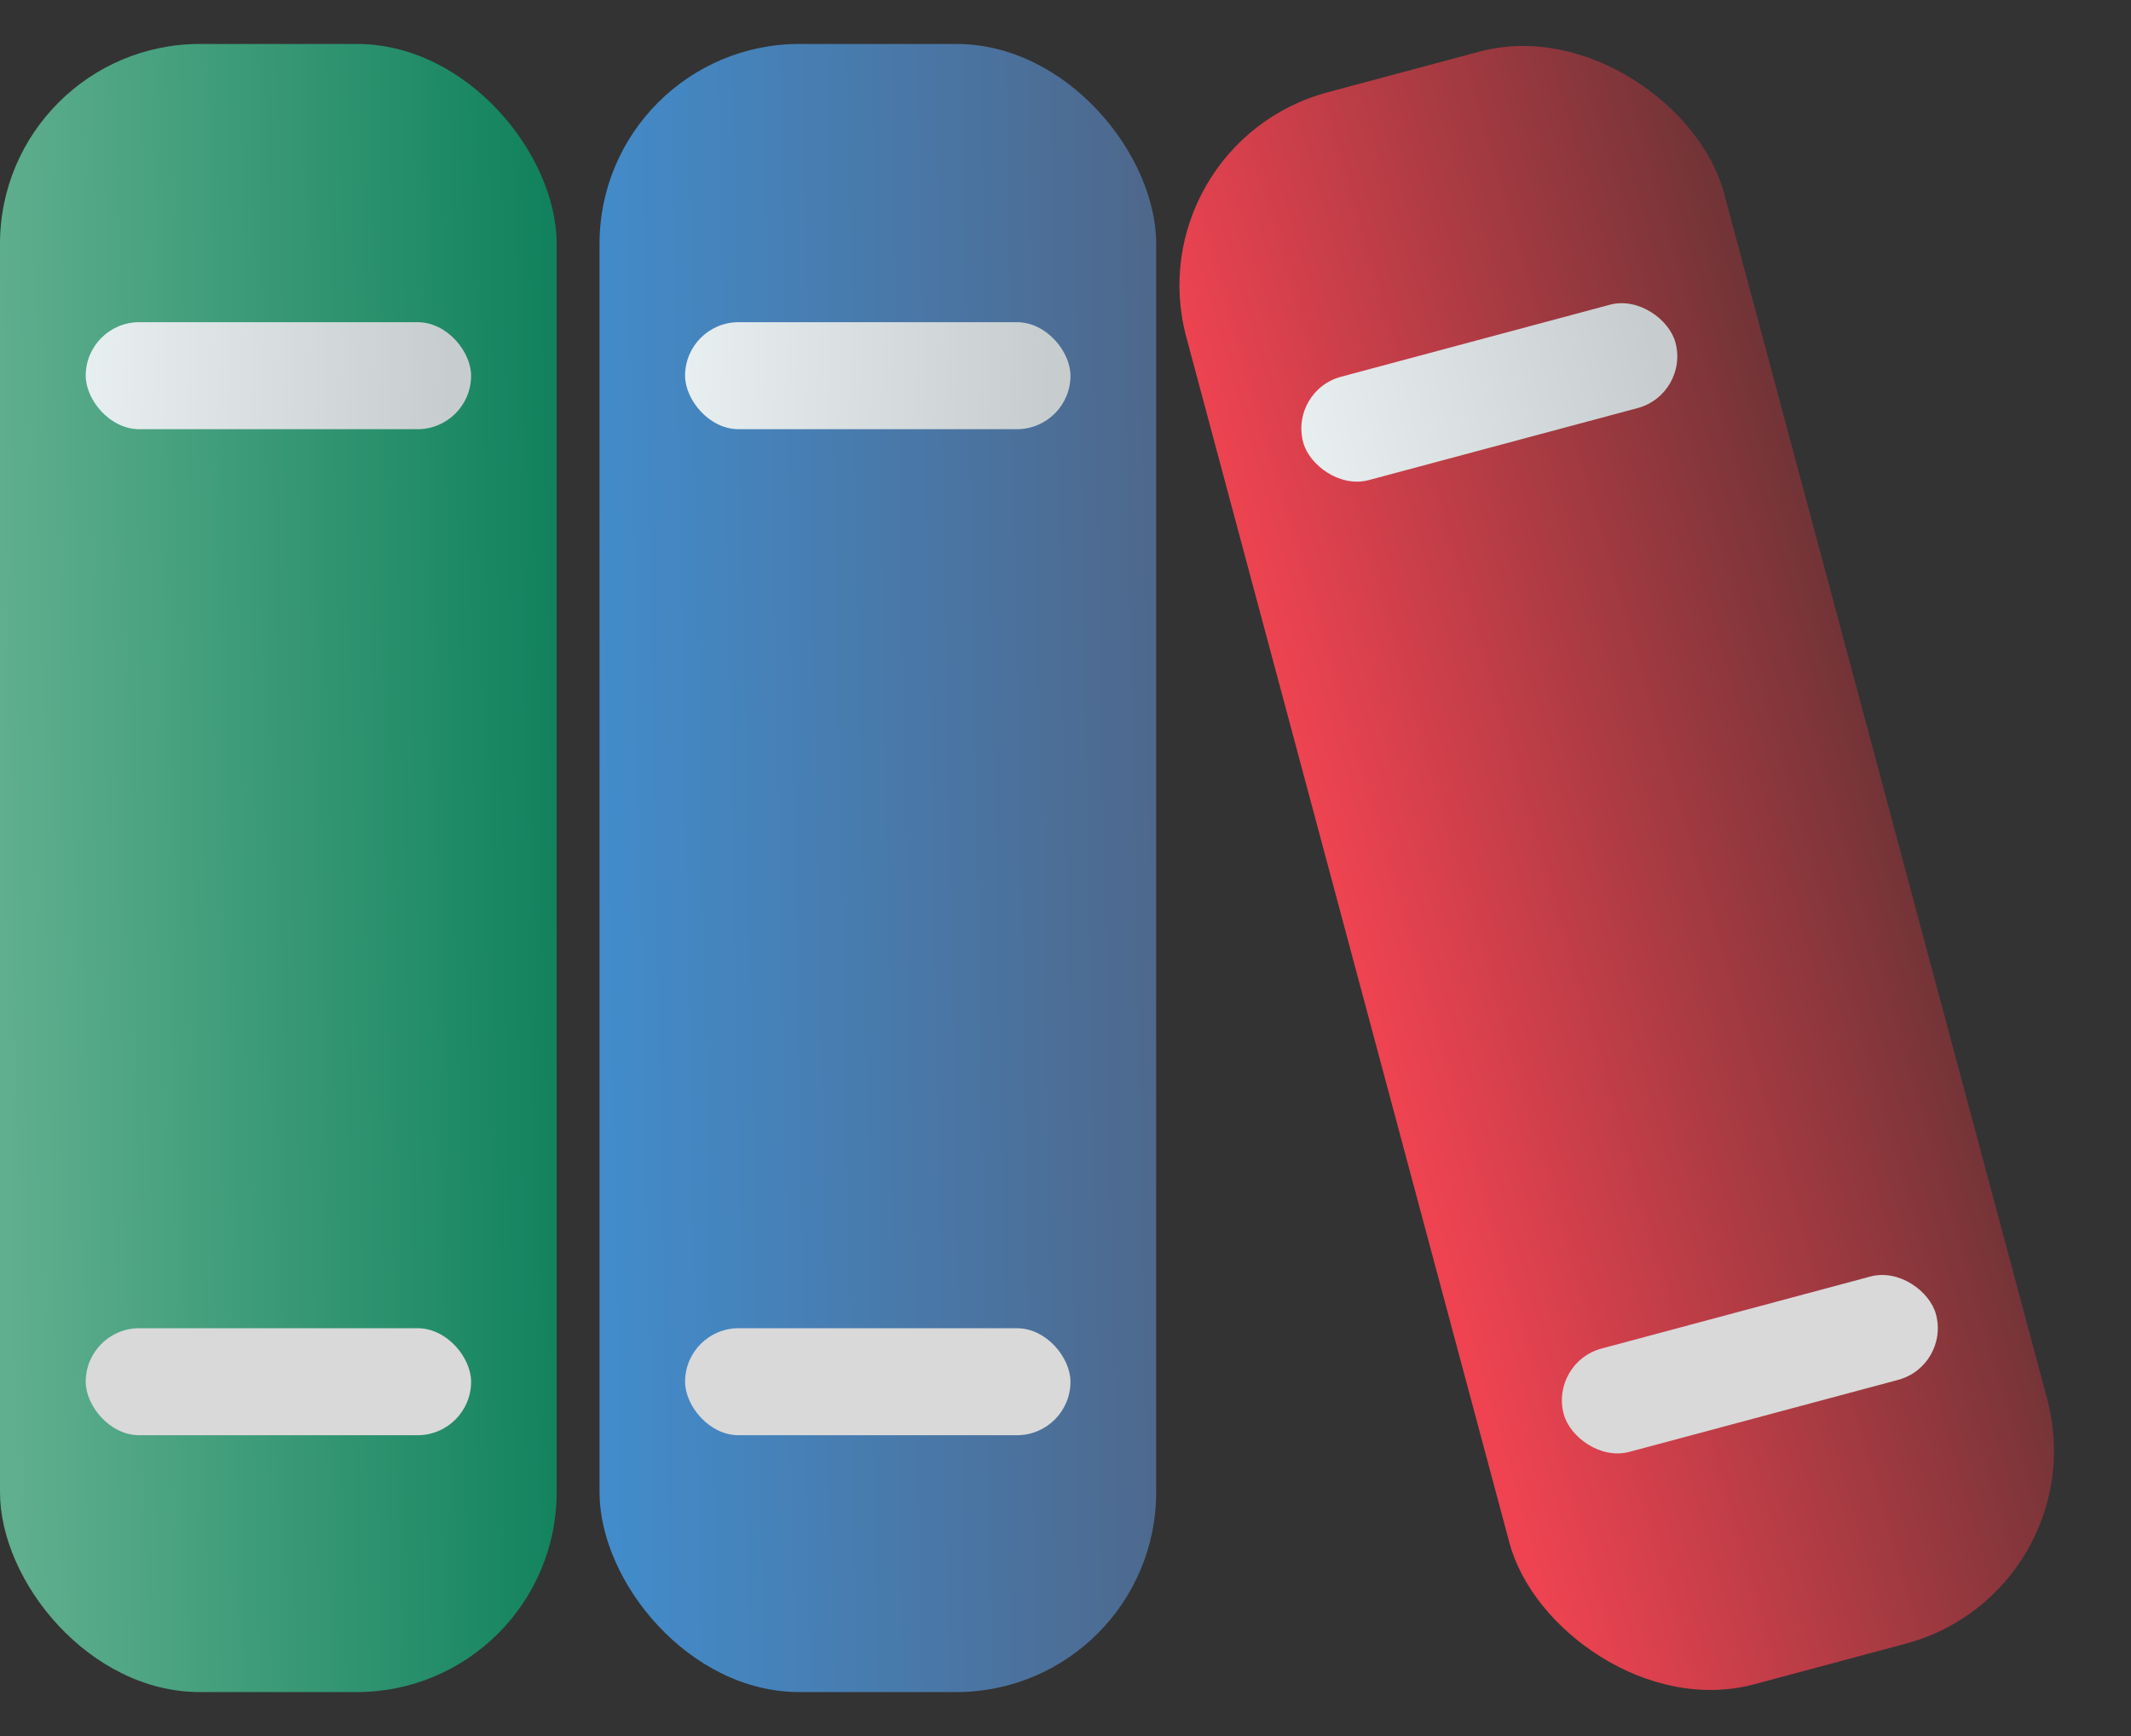 <svg width="27" height="22" viewBox="0 0 27 22" fill="none" xmlns="http://www.w3.org/2000/svg">
<rect x="0" y="0" width="27" height="22" fill="#333333" stroke="none"/>
<rect y="0.557" width="7.053" height="20.886" rx="2.533" fill="url(#paint0_linear_652_3953)"/>
<rect x="1.086" y="4.083" width="4.883" height="1.356" rx="0.678" fill="url(#paint1_linear_652_3953)"/>
<rect x="1.086" y="16.832" width="4.883" height="1.356" rx="0.678" fill="#D9D9D9"/>
<rect x="7.596" y="0.557" width="7.053" height="20.886" rx="2.533" fill="url(#paint2_linear_652_3953)"/>
<rect x="8.68" y="4.083" width="4.883" height="1.356" rx="0.678" fill="url(#paint3_linear_652_3953)"/>
<rect x="8.68" y="16.832" width="4.883" height="1.356" rx="0.678" fill="#D9D9D9"/>
<rect x="14.375" y="1.825" width="7.053" height="20.886" rx="2.533" transform="rotate(-15 14.375 1.825)" fill="url(#paint4_linear_652_3953)"/>
<rect x="16.336" y="4.95" width="4.883" height="1.356" rx="0.678" transform="rotate(-15 16.336 4.95)" fill="url(#paint5_linear_652_3953)"/>
<rect x="19.637" y="17.265" width="4.883" height="1.356" rx="0.678" transform="rotate(-15 19.637 17.265)" fill="#D9D9D9"/>
<defs>
<linearGradient id="paint0_linear_652_3953" x1="7.053" y1="9.644" x2="-1.3702e-07" y2="9.779" gradientUnits="userSpaceOnUse">
<stop stop-color="#11825D"/>
<stop offset="1" stop-color="#60AF8F"/>
</linearGradient>
<linearGradient id="paint1_linear_652_3953" x1="0.679" y1="4.083" x2="5.699" y2="4.192" gradientUnits="userSpaceOnUse">
<stop stop-color="#EBF2F4"/>
<stop offset="1" stop-color="#C7CDCE"/>
</linearGradient>
<linearGradient id="paint2_linear_652_3953" x1="14.648" y1="9.644" x2="7.596" y2="9.779" gradientUnits="userSpaceOnUse">
<stop stop-color="#4E688C"/>
<stop offset="1" stop-color="#428CCB"/>
</linearGradient>
<linearGradient id="paint3_linear_652_3953" x1="8.273" y1="4.083" x2="13.292" y2="4.192" gradientUnits="userSpaceOnUse">
<stop stop-color="#EBF2F4"/>
<stop offset="1" stop-color="#C7CDCE"/>
</linearGradient>
<linearGradient id="paint4_linear_652_3953" x1="21.427" y1="10.912" x2="14.375" y2="11.048" gradientUnits="userSpaceOnUse">
<stop stop-color="#733437"/>
<stop offset="1" stop-color="#EF4351"/>
</linearGradient>
<linearGradient id="paint5_linear_652_3953" x1="15.929" y1="4.95" x2="20.948" y2="5.059" gradientUnits="userSpaceOnUse">
<stop stop-color="#EBF2F4"/>
<stop offset="1" stop-color="#C7CDCE"/>
</linearGradient>
</defs>
</svg>
